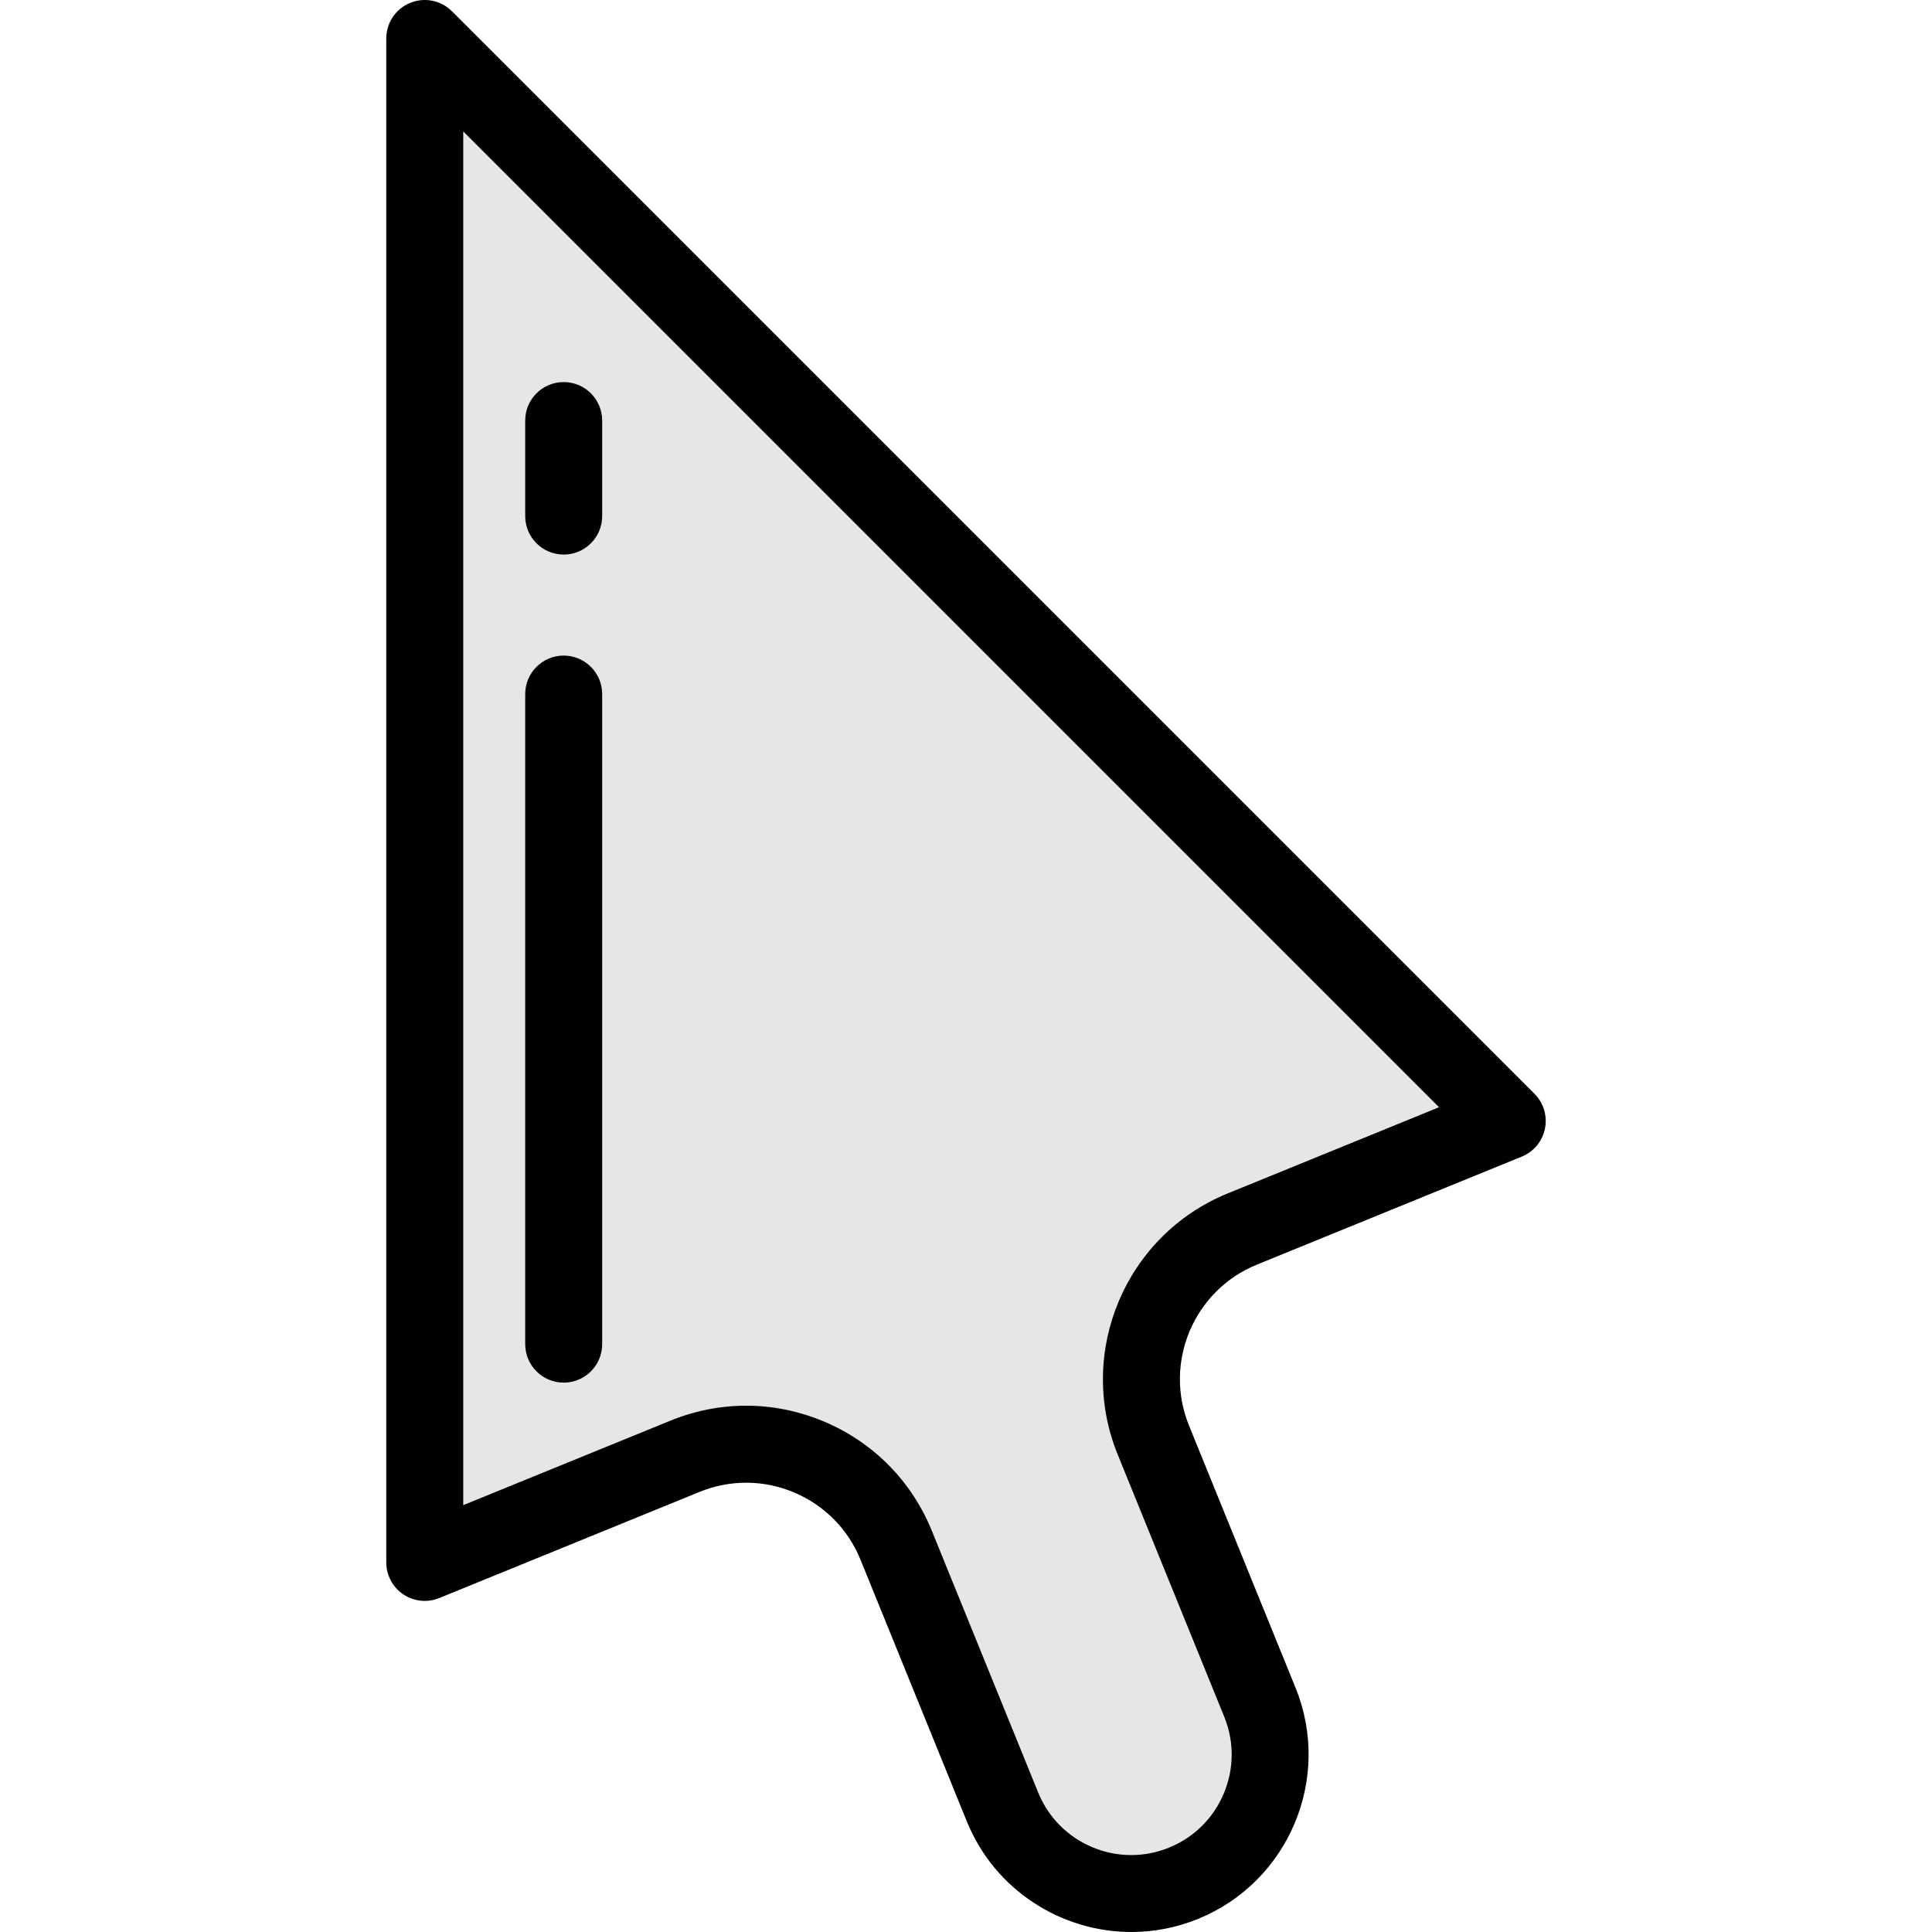
<svg version="1.1" id="Layer_1" x="5px" y="5px"
	 viewBox="0 0 501.992 501.992" style="enable-background:new 0 0 501.992 501.992;" xml:space="preserve">
<g>
	<g>
		<path style="fill:#E6E6E6;" d="M391.628,291.265L110.364,10.001V405.96l67.62-27.574c21.538-8.783,46.115,1.575,54.871,23.124
			l27.617,67.972c7.505,18.47,28.562,27.36,47.032,19.855l0,0c18.47-7.505,27.36-28.562,19.855-47.032l-27.692-68.155
			c-8.74-21.51,1.595-46.034,23.094-54.801L391.628,291.265z"/>
		<path d="M293.974,501.992c-18.212,0-35.5-10.862-42.767-28.747l-27.618-67.972c-3.228-7.945-9.358-14.155-17.261-17.485
			c-7.903-3.331-16.628-3.38-24.569-0.143l-67.62,27.574c-3.084,1.258-6.59,0.897-9.354-0.96c-2.764-1.857-4.421-4.969-4.421-8.299
			V10.001c0-4.044,2.437-7.691,6.173-9.239s8.038-0.692,10.898,2.167l281.264,281.264c2.368,2.369,3.394,5.766,2.731,9.049
			c-0.662,3.283-2.925,6.017-6.026,7.282l-68.866,28.083c-16.357,6.67-24.255,25.412-17.605,41.777l27.692,68.155
			c9.568,23.549-1.806,50.492-25.355,60.061C305.604,500.903,299.742,501.992,293.974,501.992z M193.876,365.242
			c6.856,0,13.71,1.373,20.22,4.116c12.83,5.407,22.782,15.488,28.023,28.387l27.618,67.972c2.624,6.458,7.606,11.509,14.028,14.22
			c6.423,2.712,13.517,2.759,19.975,0.135s11.509-7.606,14.22-14.029c2.711-6.422,2.759-13.516,0.135-19.975l-27.692-68.155
			c-10.795-26.57,2.027-56.996,28.583-67.825l54.925-22.397L120.364,34.143v356.939l53.844-21.957
			C180.558,366.536,187.219,365.242,193.876,365.242z"/>
	</g>
	<g>
		<path d="M146.463,359.249c-5.523,0-10-4.477-10-10V180.343c0-5.523,4.477-10,10-10s10,4.477,10,10V349.25
			C156.463,354.772,151.985,359.249,146.463,359.249z"/>
	</g>
	<g>
		<path d="M146.463,144.091c-5.523,0-10-4.477-10-10v-24.818c0-5.523,4.477-10,10-10s10,4.477,10,10v24.818
			C156.463,139.614,151.985,144.091,146.463,144.091z"/>
	</g>
</g>
<g>
</g>
<g>
</g>
<g>
</g>
<g>
</g>
<g>
</g>
<g>
</g>
<g>
</g>
<g>
</g>
<g>
</g>
<g>
</g>
<g>
</g>
<g>
</g>
<g>
</g>
<g>
</g>
<g>
</g>
</svg>
